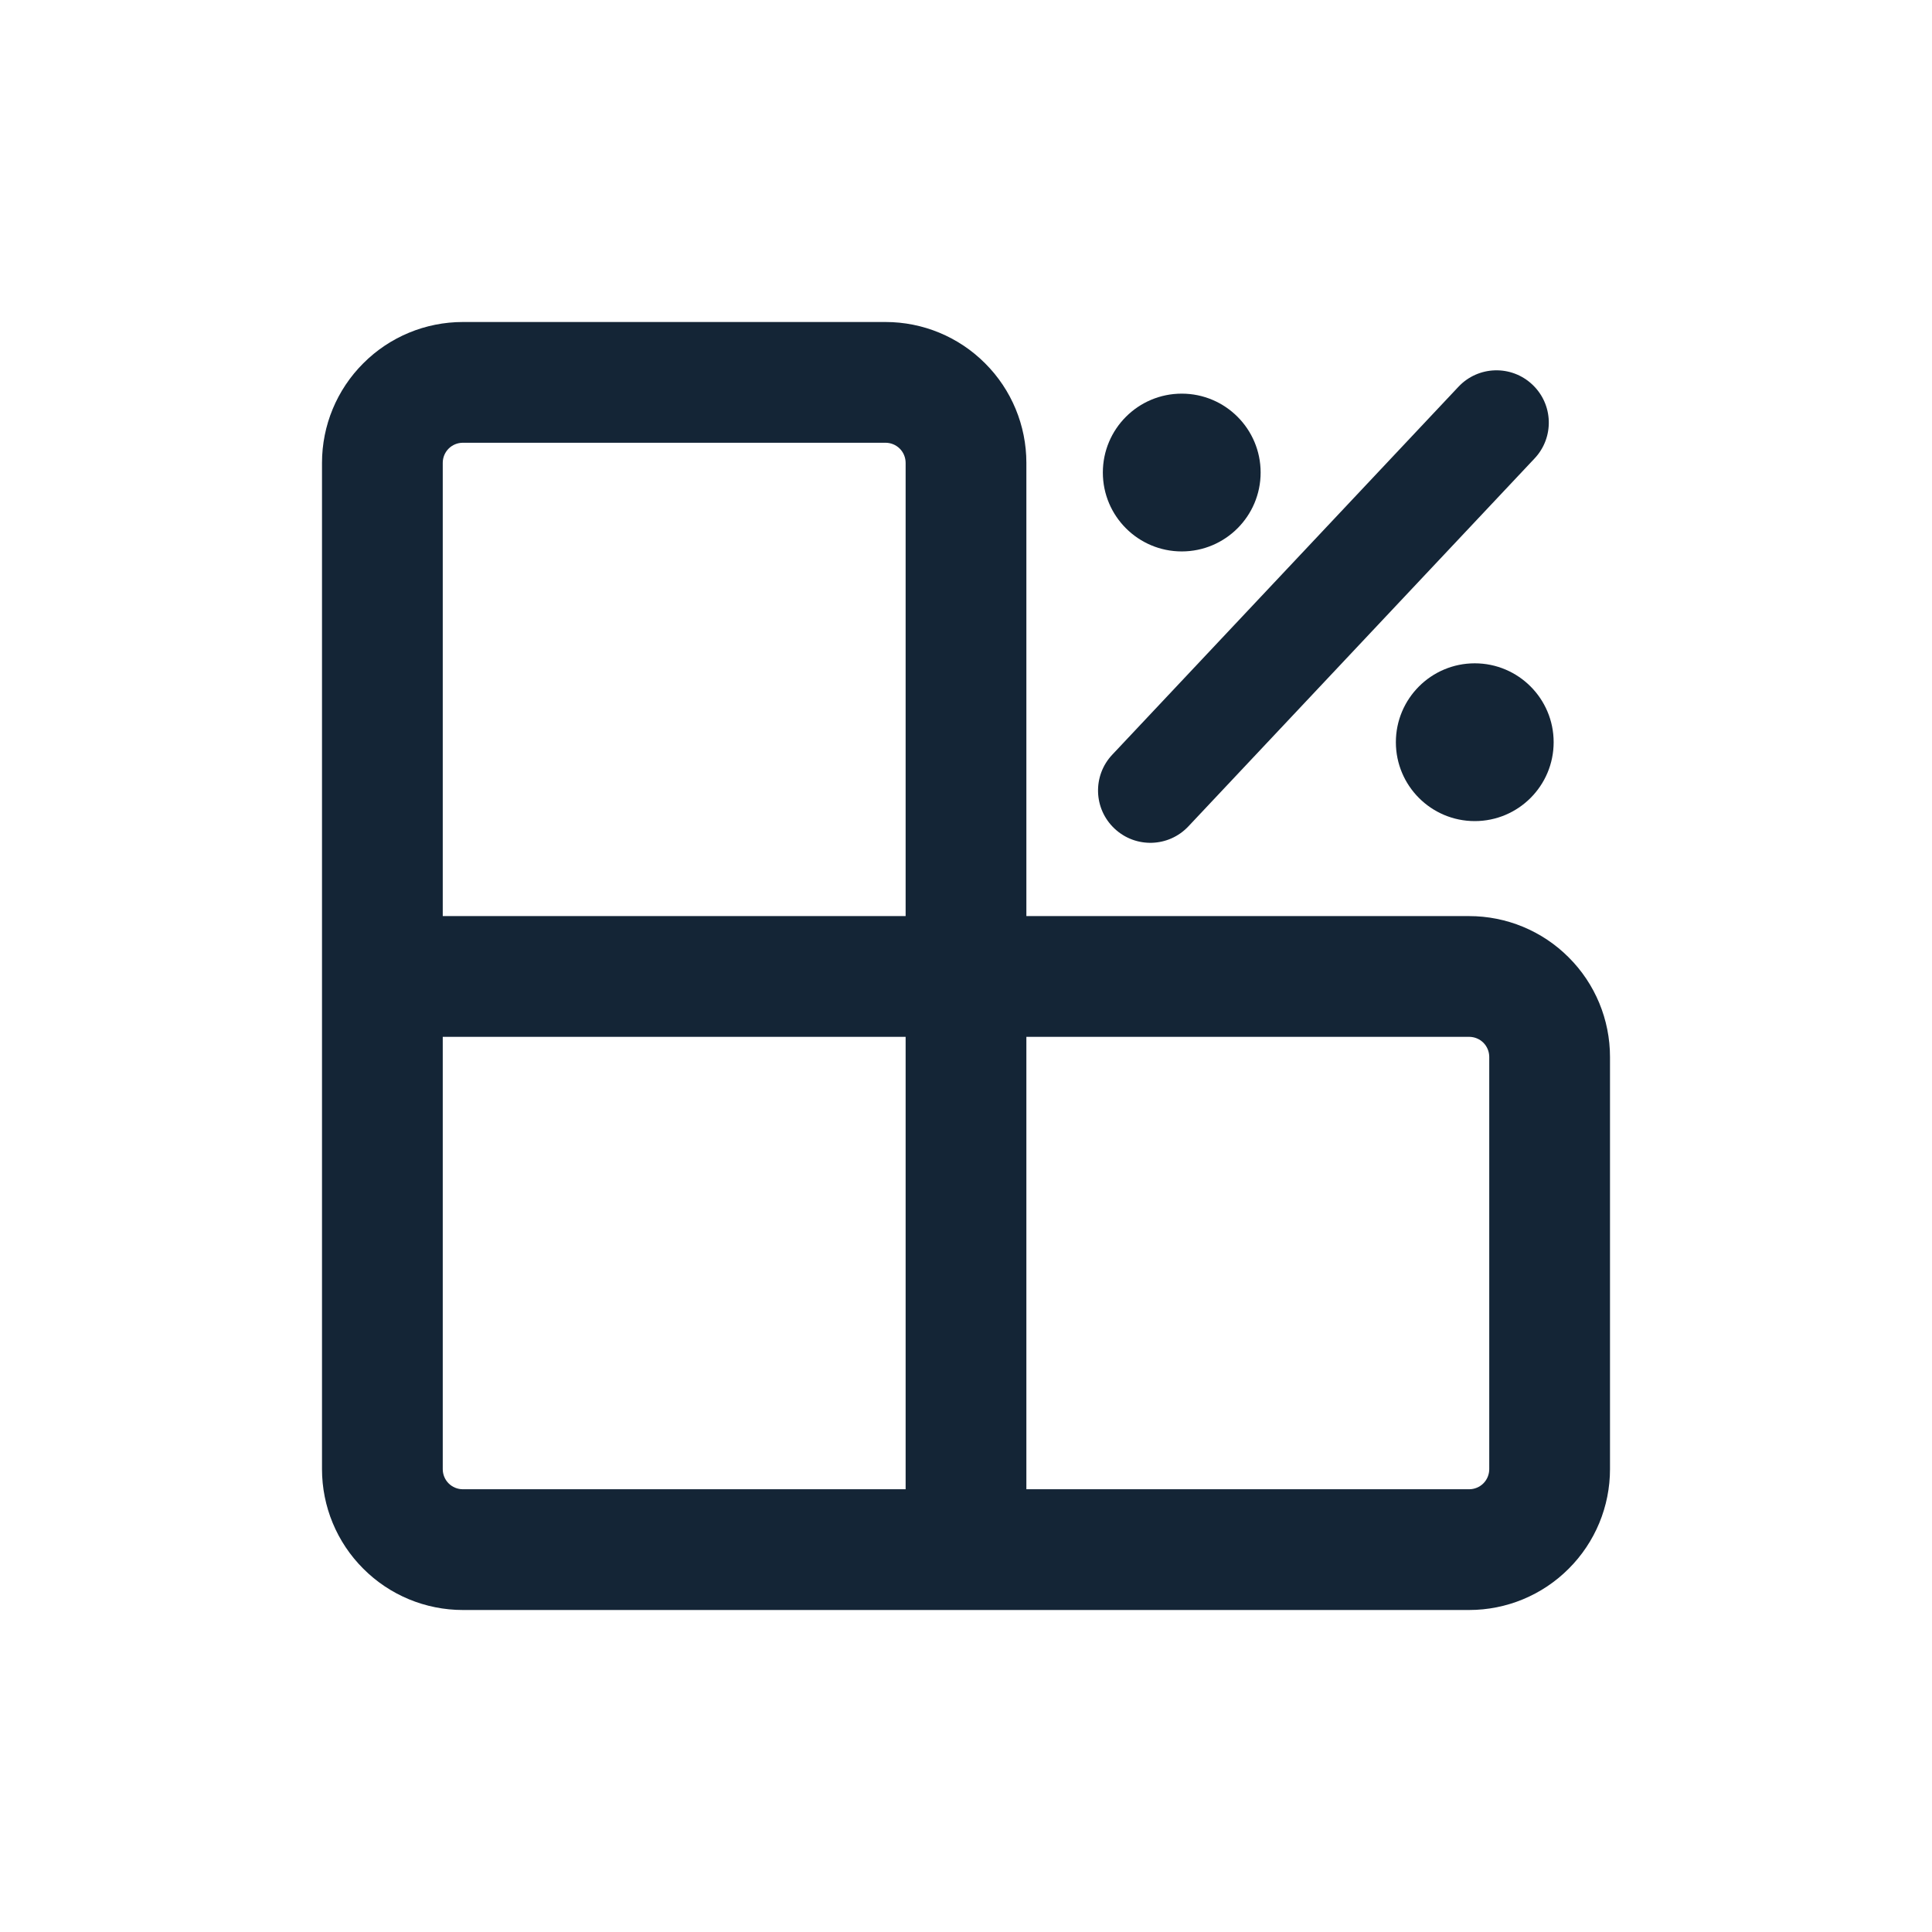 <svg width="24" height="24" viewBox="0 0 24 24" fill="none" xmlns="http://www.w3.org/2000/svg">
<path fill-rule="evenodd" clip-rule="evenodd" d="M5.75 4C5.286 4 4.841 4.184 4.513 4.513C4.184 4.841 4 5.286 4 5.75V18.25C4 18.714 4.184 19.159 4.513 19.487C4.841 19.816 5.286 20 5.75 20H18.25C18.714 20 19.159 19.816 19.487 19.487C19.816 19.159 20 18.714 20 18.25V13.13C20 12.666 19.816 12.221 19.487 11.893C19.159 11.564 18.714 11.38 18.25 11.38H12.75V5.75C12.75 5.286 12.566 4.841 12.237 4.513C11.909 4.184 11.464 4 11 4H5.75ZM11.25 5.75V11.38H5.5V5.75C5.5 5.684 5.526 5.62 5.573 5.573C5.62 5.526 5.684 5.5 5.75 5.5H11C11.066 5.5 11.13 5.526 11.177 5.573C11.224 5.62 11.25 5.684 11.25 5.75ZM11.25 12.88H5.5V18.25C5.5 18.316 5.526 18.38 5.573 18.427C5.62 18.474 5.684 18.5 5.75 18.5H11.25V12.88ZM12.75 12.88V18.5H18.25C18.316 18.5 18.38 18.474 18.427 18.427C18.474 18.38 18.5 18.316 18.5 18.25V13.13C18.5 13.064 18.474 13 18.427 12.953C18.38 12.906 18.316 12.88 18.25 12.88H12.75Z" fill="#001325" fill-opacity="0.92"/>
<path d="M19.035 4.777C19.297 5.023 19.309 5.434 19.063 5.695L14.763 10.265C14.517 10.527 14.106 10.539 13.845 10.293C13.583 10.047 13.571 9.636 13.817 9.375L18.117 4.805C18.363 4.543 18.774 4.531 19.035 4.777Z" fill="#001325" fill-opacity="0.92"/>
<path d="M14.68 6.85C15.221 6.85 15.66 6.411 15.66 5.87C15.66 5.329 15.221 4.89 14.68 4.89C14.139 4.89 13.7 5.329 13.7 5.87C13.7 6.411 14.139 6.85 14.68 6.85Z" fill="#001325" fill-opacity="0.92"/>
<path d="M18.32 10.2C18.861 10.2 19.3 9.761 19.3 9.22C19.3 8.679 18.861 8.24 18.32 8.24C17.779 8.24 17.34 8.679 17.34 9.22C17.34 9.761 17.779 10.2 18.32 10.2Z" fill="#001325" fill-opacity="0.92"/>
</svg>

